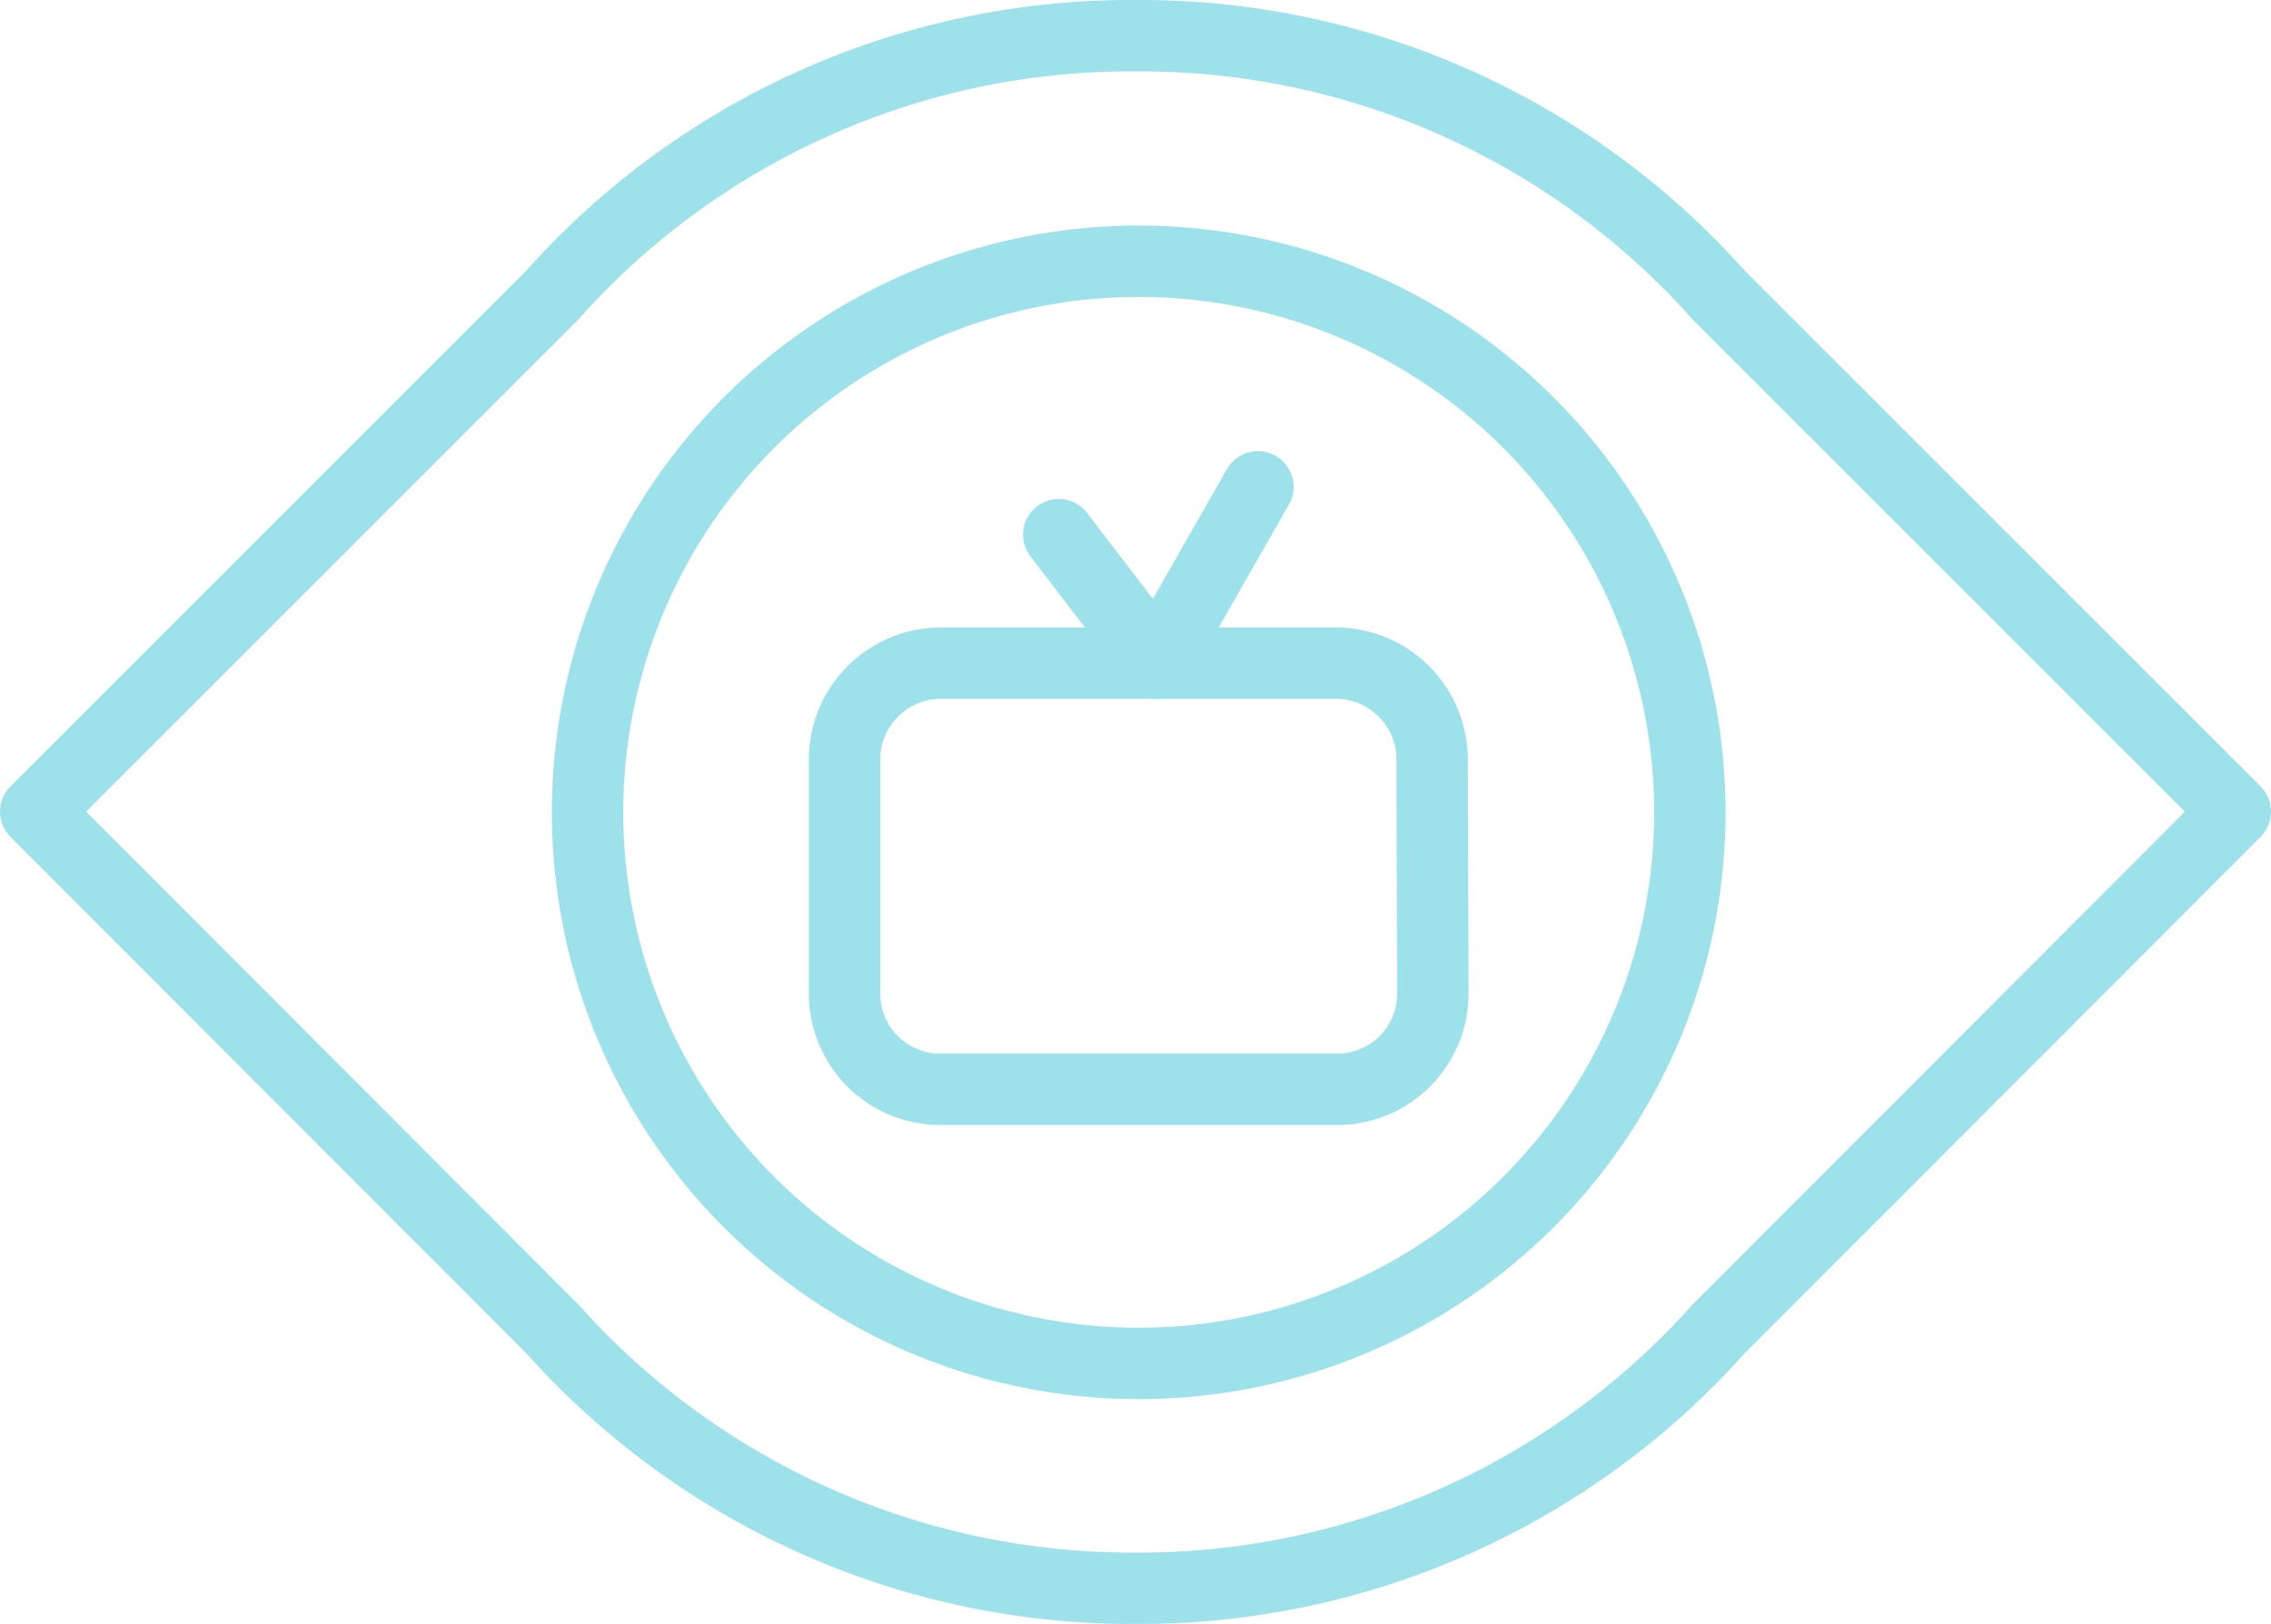 <svg xmlns="http://www.w3.org/2000/svg" viewBox="0 0 31.81 22.75"><title>about_stats_impressions</title><path d="M168.5,816.56a7.72,7.72,0,1,1-7.71-7.71A7.72,7.72,0,0,1,168.5,816.56Z" transform="translate(-144.83 -805.19)" style="fill:none;stroke:#9de2eb;stroke-linecap:round;stroke-linejoin:round"/><path d="M164.9,819.1a1.34,1.34,0,0,1-1.34,1.35H158a1.34,1.34,0,0,1-1.34-1.35v-3.27a1.35,1.35,0,0,1,1.34-1.35h5.55a1.35,1.35,0,0,1,1.34,1.35Z" transform="translate(-144.83 -805.19)" style="fill:none;stroke:#9de2eb;stroke-linecap:round;stroke-linejoin:round"/><polyline points="14.83 7.49 16.21 9.29 17.62 6.82" style="fill:none;stroke:#9de2eb;stroke-linecap:round;stroke-linejoin:round"/><path d="M176.14,816.56l-7.24-7.24h0a10.84,10.84,0,0,0-8.11-3.63h-.11a10.84,10.84,0,0,0-8.11,3.63h0l-7.24,7.24,7.24,7.25h0a10.88,10.88,0,0,0,8.11,3.63h.11a10.88,10.88,0,0,0,8.11-3.63h0Z" transform="translate(-144.83 -805.19)" style="fill:none;stroke:#9de2eb;stroke-linecap:round;stroke-linejoin:round"/></svg>